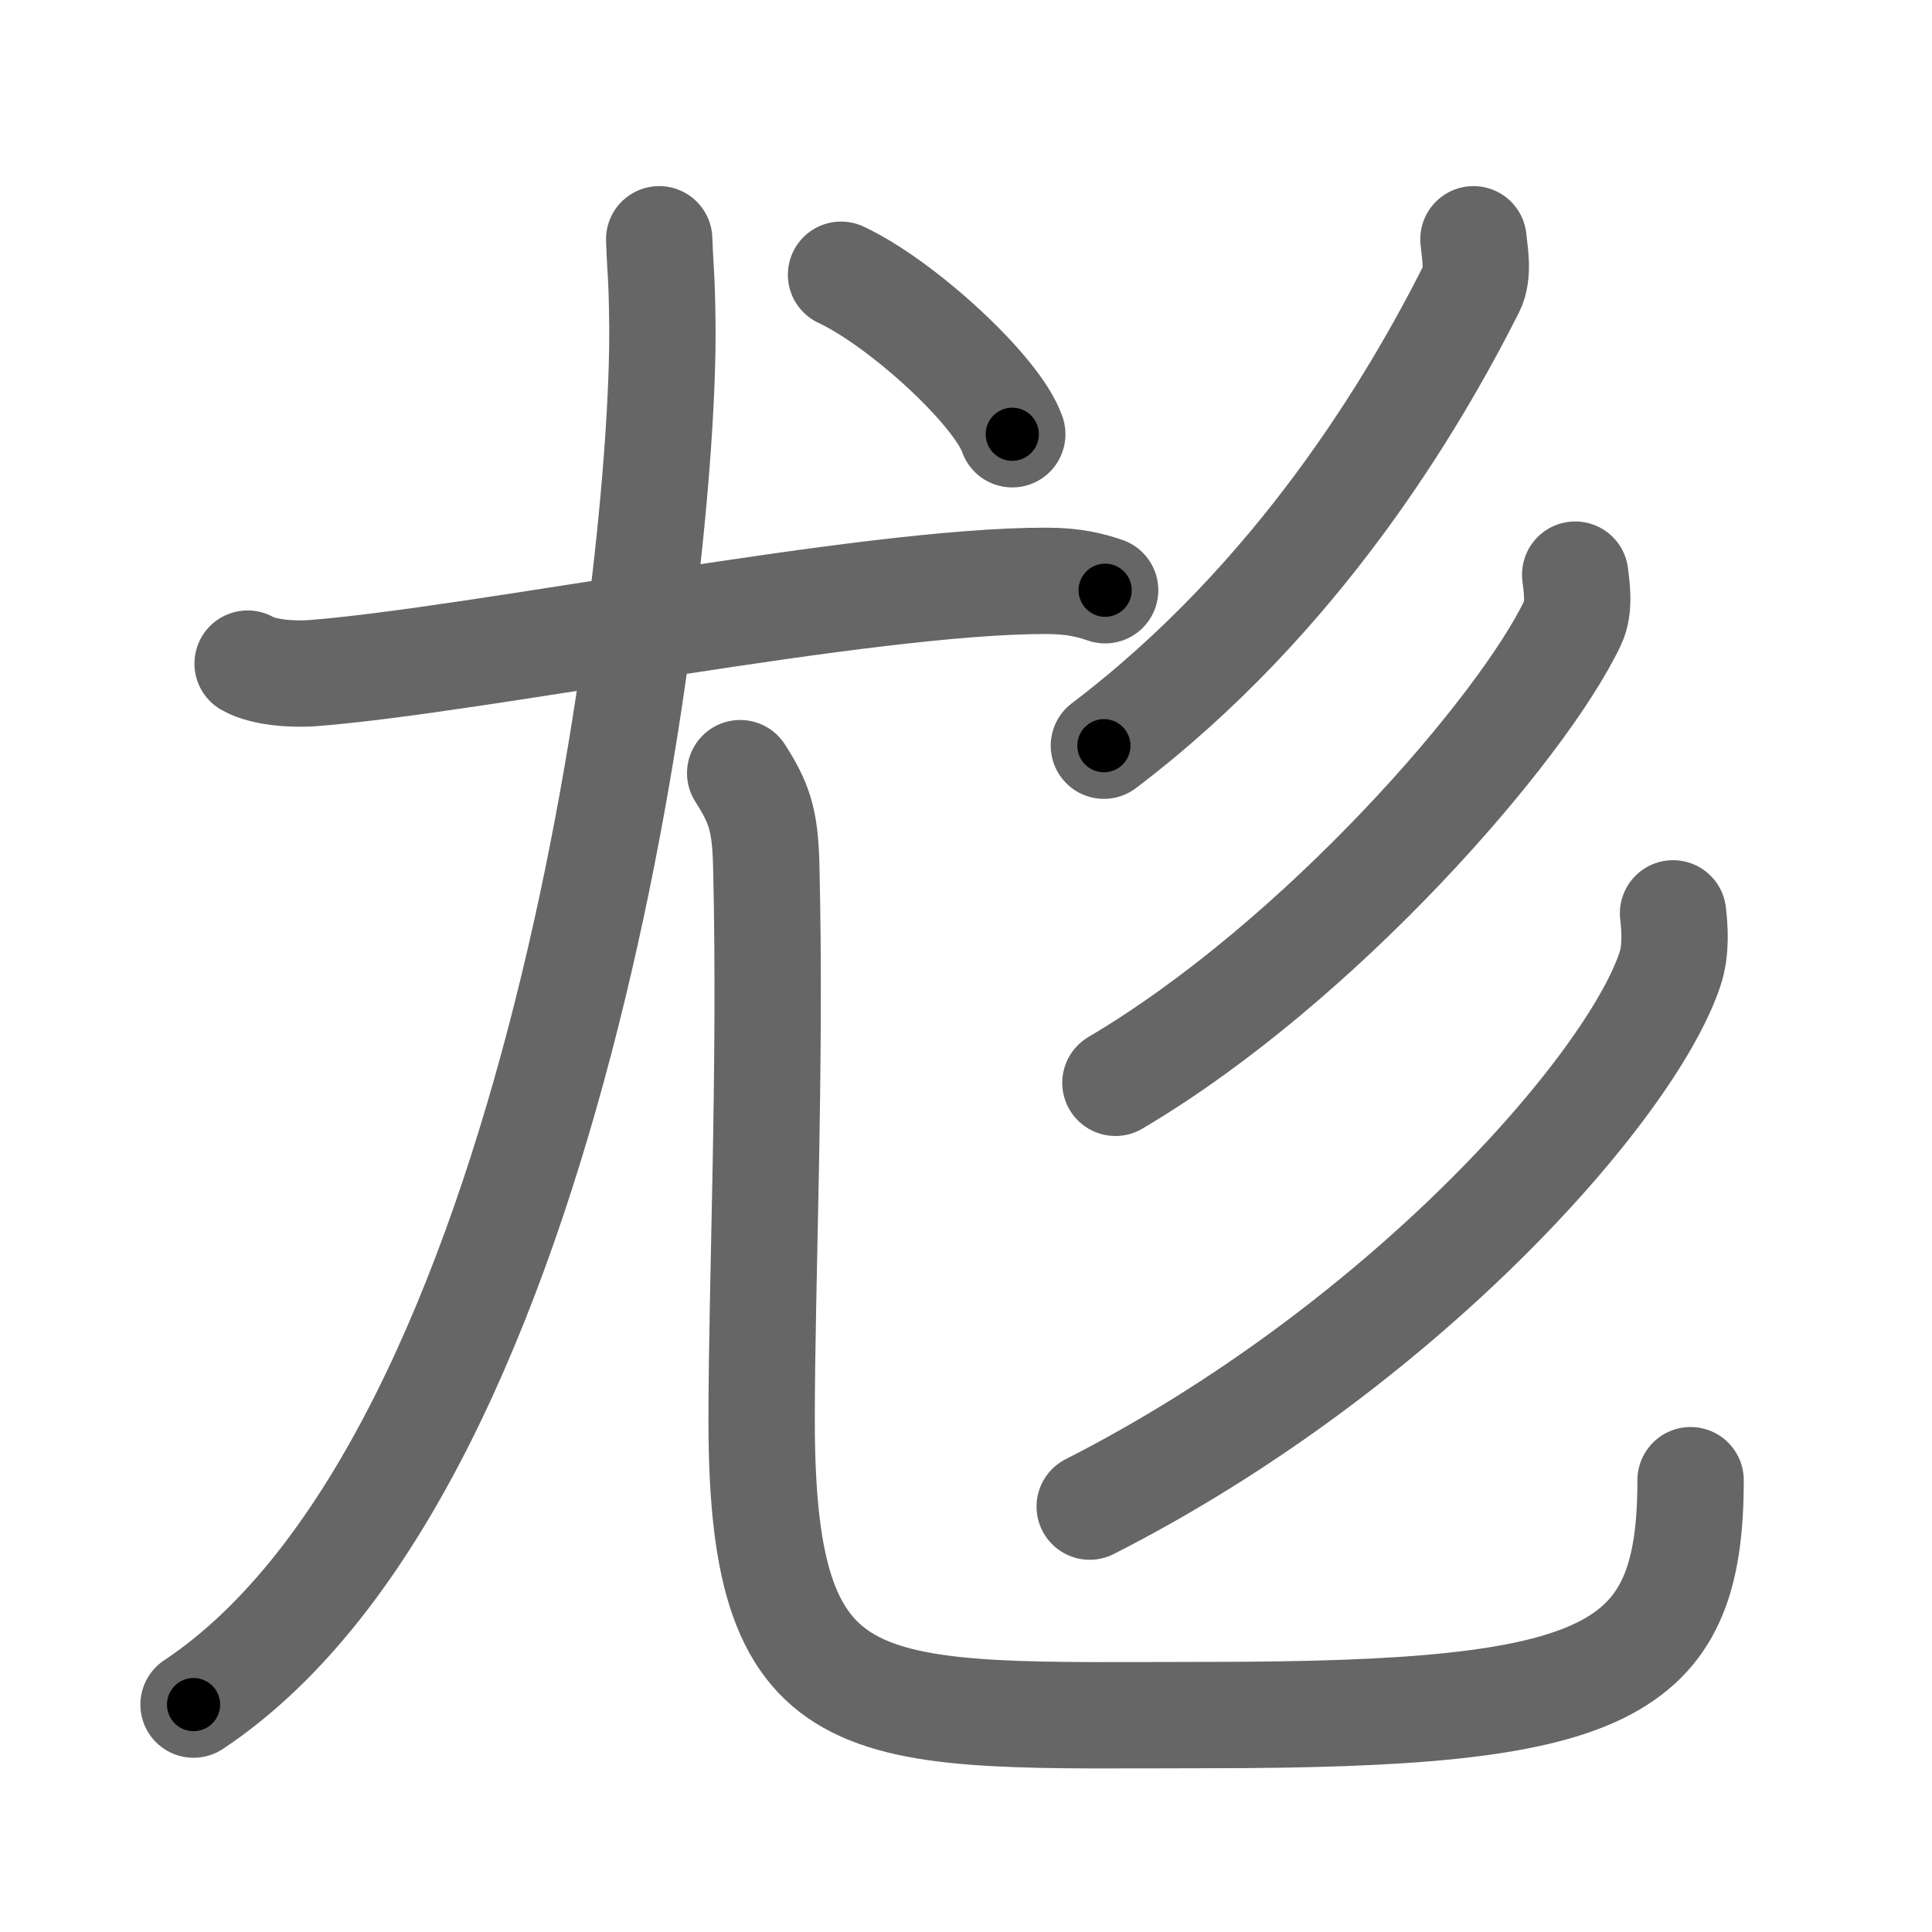 <svg xmlns="http://www.w3.org/2000/svg" viewBox="0 0 109 109" id="5c28"><g fill="none" stroke="#666" stroke-width="6" stroke-linecap="round" stroke-linejoin="round"><g><g><g><path d="M13.97,37.44c0.95,0.54,2.68,0.61,3.64,0.54c9.39-0.73,31.21-5.23,41.42-5.21c1.58,0,2.53,0.26,3.32,0.53" /><g><g><path d="M37.19,13.5c0.08,2.1,0.15,1.98,0.18,4.88C37.5,32,31.65,82.39,10.92,96.17" /></g><path d="M41.76,43.62c1.06,1.66,1.41,2.62,1.47,5.19c0.28,11.44-0.26,23.56-0.26,31.34c0,17.61,5.77,16.62,25.33,16.61c22.44-0.01,27.08-2.26,27.08-13.25" /></g></g></g><g><g><path d="M83.13,13.5c0.06,0.7,0.32,1.93-0.12,2.8c-3.26,6.45-9.76,17.45-20.73,25.77" /></g><g><path d="M88.87,32.42c0.08,0.68,0.27,1.85-0.14,2.71c-2.81,5.93-14.22,19.12-25.8,25.96" /></g><g><path d="M94.39,51.53c0.09,0.79,0.2,2.04-0.18,3.17C91.97,61.38,79.1,76.03,61.48,85" /></g></g><g><path d="M47.45,15.5c3.41,1.59,8.81,6.53,9.66,9" /></g></g></g><g fill="none" stroke="#000" stroke-width="3" stroke-linecap="round" stroke-linejoin="round"><path d="M13.97,37.44c0.95,0.54,2.68,0.61,3.64,0.54c9.39-0.73,31.21-5.23,41.42-5.21c1.58,0,2.53,0.26,3.32,0.53" stroke-dasharray="48.874" stroke-dashoffset="48.874"><animate attributeName="stroke-dashoffset" values="48.874;48.874;0" dur="0.489s" fill="freeze" begin="0s;5c28.click" /></path><path d="M37.19,13.5c0.08,2.1,0.15,1.98,0.18,4.88C37.5,32,31.65,82.39,10.92,96.17" stroke-dasharray="89.35" stroke-dashoffset="89.35"><animate attributeName="stroke-dashoffset" values="89.35" fill="freeze" begin="5c28.click" /><animate attributeName="stroke-dashoffset" values="89.35;89.35;0" keyTimes="0;0.421;1" dur="1.161s" fill="freeze" begin="0s;5c28.click" /></path><path d="M41.76,43.62c1.06,1.66,1.41,2.62,1.47,5.19c0.28,11.44-0.26,23.56-0.26,31.34c0,17.61,5.77,16.62,25.33,16.61c22.44-0.01,27.08-2.26,27.08-13.25" stroke-dasharray="108.688" stroke-dashoffset="108.688"><animate attributeName="stroke-dashoffset" values="108.688" fill="freeze" begin="5c28.click" /><animate attributeName="stroke-dashoffset" values="108.688;108.688;0" keyTimes="0;0.587;1" dur="1.978s" fill="freeze" begin="0s;5c28.click" /></path><path d="M83.13,13.5c0.06,0.7,0.32,1.93-0.12,2.8c-3.26,6.45-9.76,17.45-20.73,25.77" stroke-dasharray="36.2" stroke-dashoffset="36.2"><animate attributeName="stroke-dashoffset" values="36.2" fill="freeze" begin="5c28.click" /><animate attributeName="stroke-dashoffset" values="36.2;36.2;0" keyTimes="0;0.845;1" dur="2.34s" fill="freeze" begin="0s;5c28.click" /></path><path d="M88.87,32.42c0.08,0.68,0.27,1.85-0.14,2.71c-2.81,5.93-14.22,19.12-25.8,25.96" stroke-dasharray="39.71" stroke-dashoffset="39.71"><animate attributeName="stroke-dashoffset" values="39.71" fill="freeze" begin="5c28.click" /><animate attributeName="stroke-dashoffset" values="39.71;39.71;0" keyTimes="0;0.855;1" dur="2.737s" fill="freeze" begin="0s;5c28.click" /></path><path d="M94.39,51.53c0.09,0.79,0.2,2.04-0.18,3.17C91.97,61.38,79.1,76.03,61.48,85" stroke-dasharray="48.539" stroke-dashoffset="48.539"><animate attributeName="stroke-dashoffset" values="48.539" fill="freeze" begin="5c28.click" /><animate attributeName="stroke-dashoffset" values="48.539;48.539;0" keyTimes="0;0.849;1" dur="3.222s" fill="freeze" begin="0s;5c28.click" /></path><path d="M47.45,15.5c3.41,1.59,8.81,6.53,9.66,9" stroke-dasharray="13.396" stroke-dashoffset="13.396"><animate attributeName="stroke-dashoffset" values="13.396" fill="freeze" begin="5c28.click" /><animate attributeName="stroke-dashoffset" values="13.396;13.396;0" keyTimes="0;0.96;1" dur="3.356s" fill="freeze" begin="0s;5c28.click" /></path></g></svg>